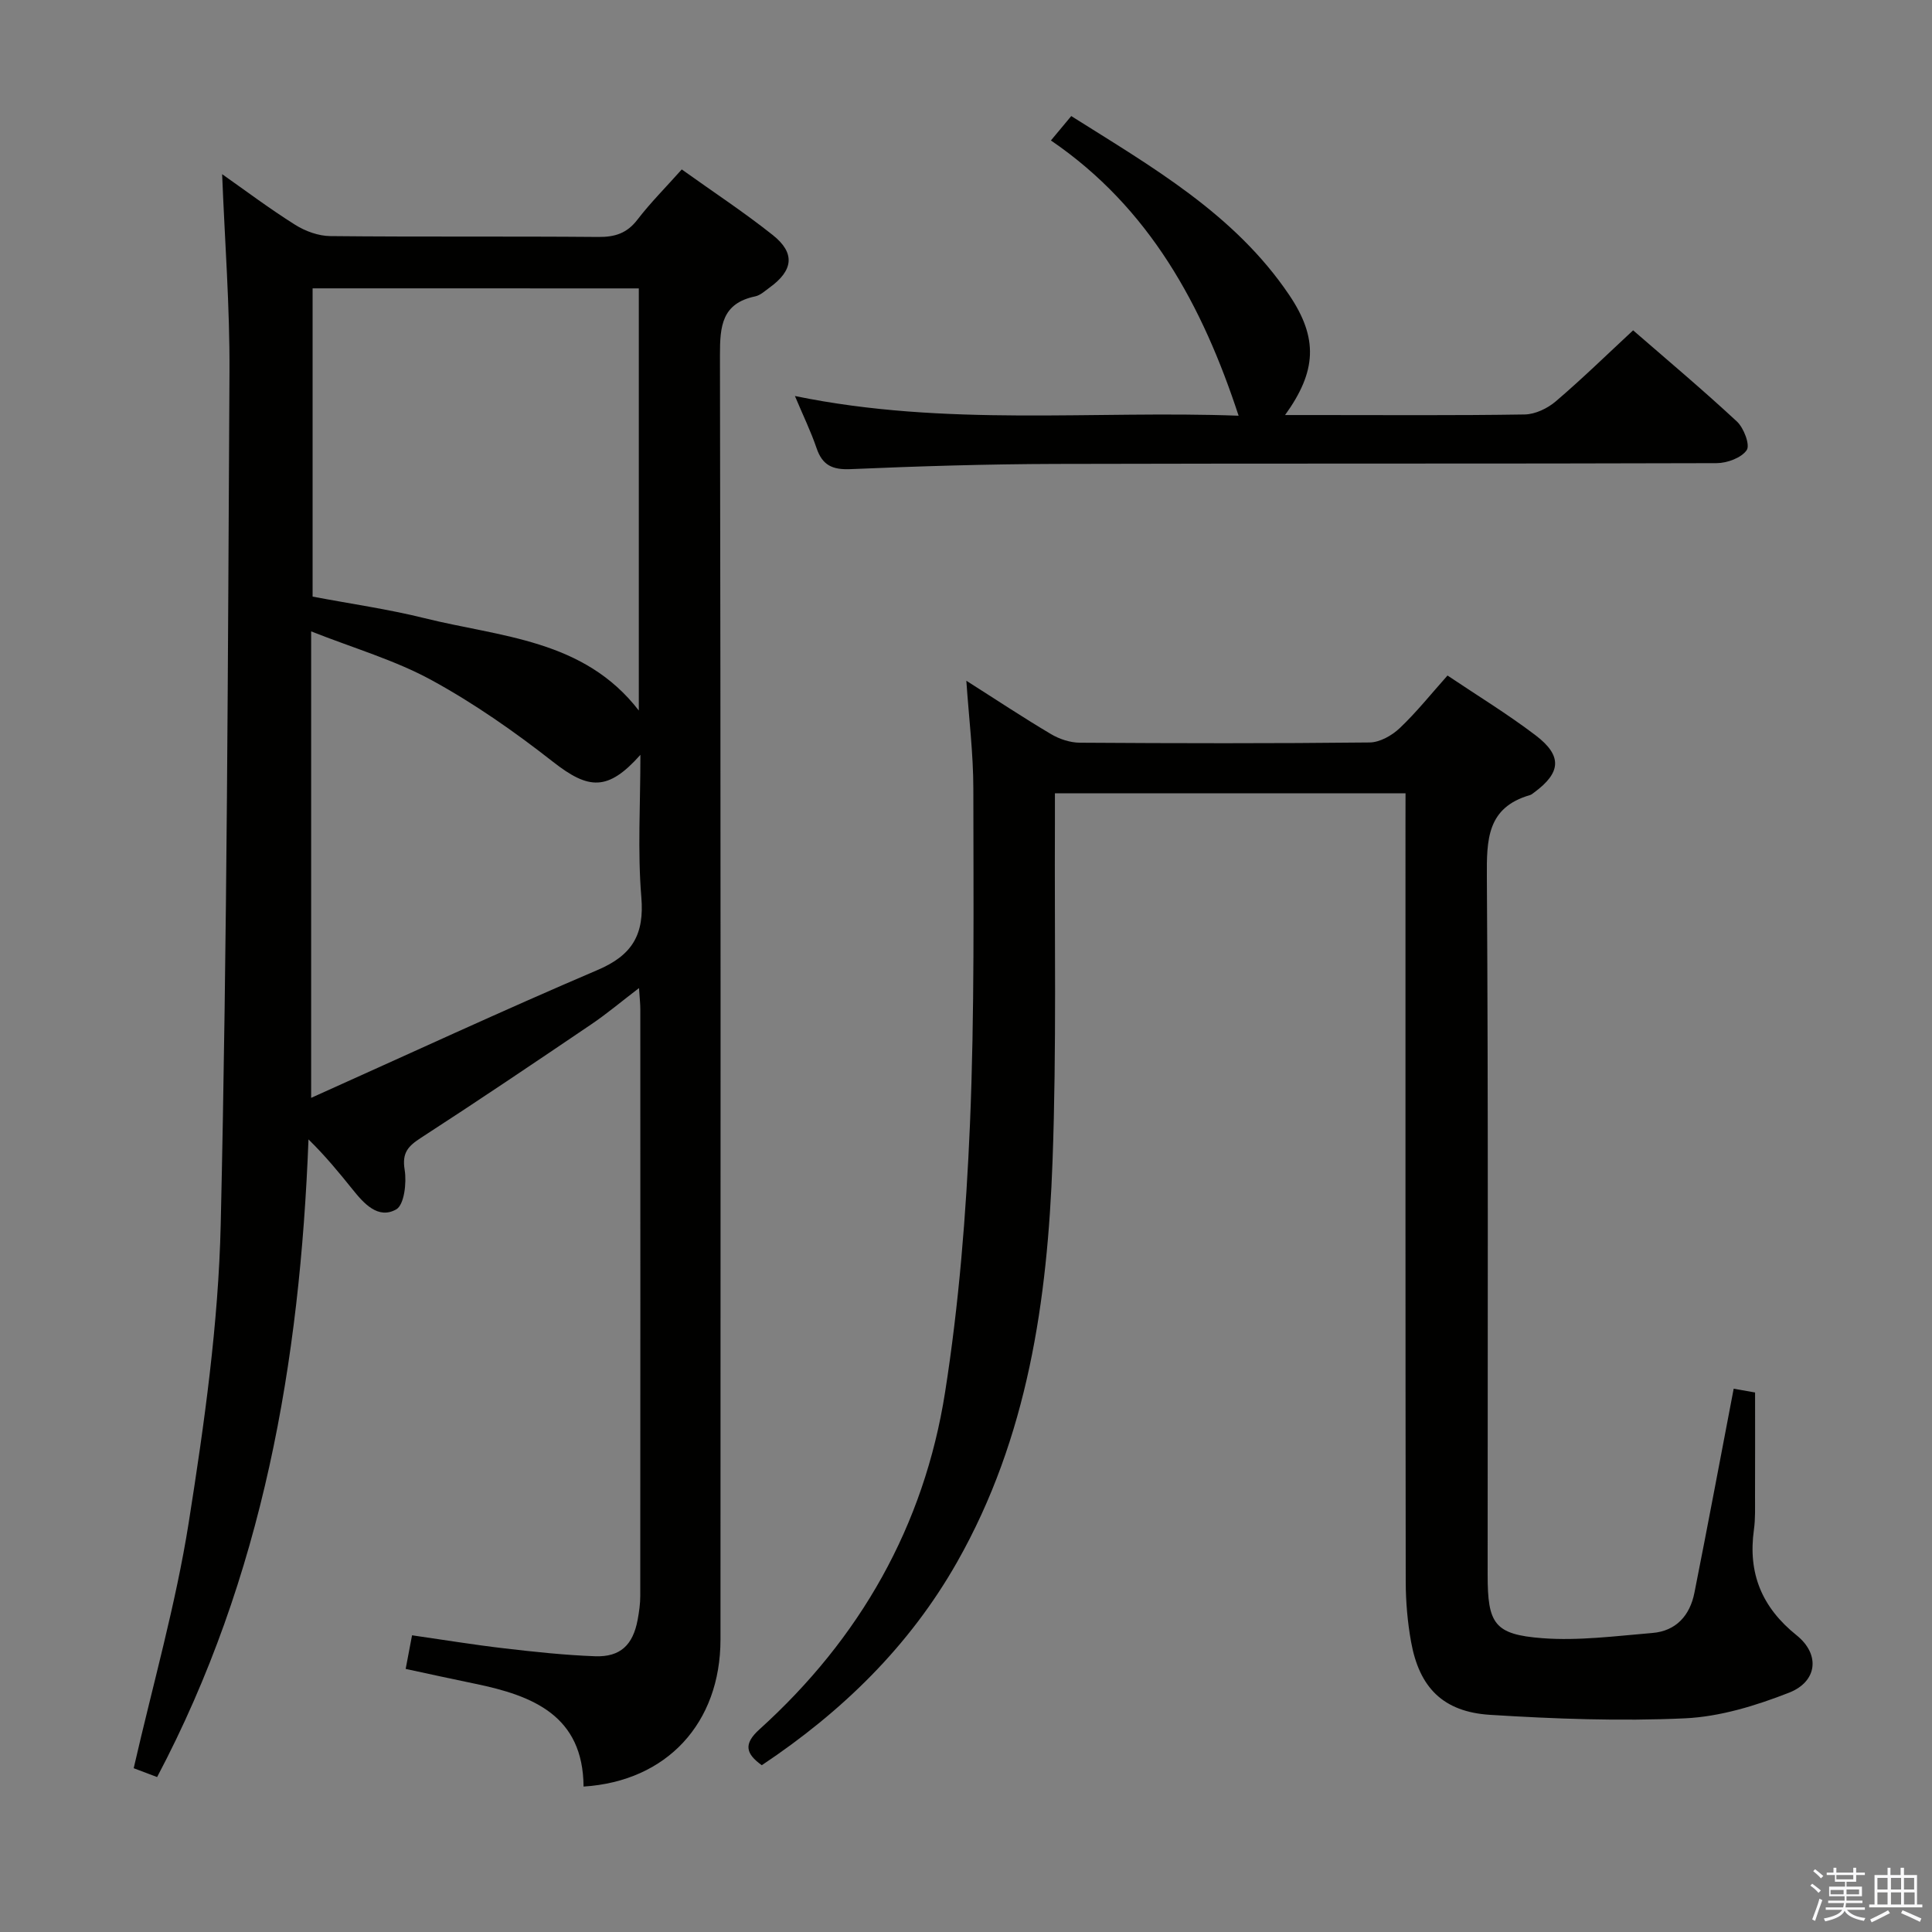 <svg enable-background="new 0 0 400 400" viewBox="0 0 400 400" xmlns="http://www.w3.org/2000/svg"><rect x="0" y="0" width="400" height="400" fill="#808080" stroke="none"/><path d="m374.8 390.4.4-.4c.7.5 1.3 1 1.8 1.4l-.5.5c-.5-.6-1.1-1.1-1.7-1.5zm1 7.3-.6-.3c.5-1.4 1.1-2.8 1.5-4.3.2.1.4.2.6.3-.5 1.3-1 2.8-1.5 4.3zm-.4-10.3.4-.4c.4.3 1 .8 1.7 1.4l-.5.5c-.4-.5-1-1-1.6-1.5zm2.5.3h1.7v-1h.6v1h3.5v-1h.6v1h1.8v.5h-1.8v1.4h-2v1h3.2v2h-3.2v.9h3.3v.5h-3.4c0 .3-.1.6-.1.9h4v.5h-3.7c.7.9 1.9 1.5 3.8 1.7-.1.2-.2.4-.3.6-2.1-.4-3.5-1.1-4-2.1-.4 1-1.8 1.7-4 2.2-.1-.2-.2-.4-.3-.6 2.1-.4 3.4-1 3.8-1.8h-3.4v-.5h3.6c.1-.3.1-.6.2-.9h-3.3v-.5h3.4c0-.3 0-.6 0-.9h-3.2v-2h3.3v-1h-2.1v-1.4h-1.7v-.5zm1.1 3.5v1h2.7c0-.3 0-.4 0-.4 0-.1 0-.2 0-.2 0-.1 0-.2 0-.3h-2.7zm1.2-3v.9h3.5v-.9zm4.7 3h-2.6v.6.4h2.6z" fill="#fafafb"/><path d="m393.6 386.7h.6v1.5h2.7v6.1h1.1v.6h-11v-.6h1.1v-6.1h2.7v-1.5h.6v1.5h2.1v-1.5zm-2.7 8.8.4.6c-1.2.6-2.5 1.3-3.8 1.9-.1-.2-.2-.4-.3-.6 1.2-.6 2.5-1.2 3.7-1.9zm-2.2-6.7v2.4h2.1v-2.4zm0 3v2.5h2.1v-2.5zm2.8-3v2.4h2.1v-2.4zm0 3v2.5h2.1v-2.5zm6 6.1c-1.4-.7-2.7-1.3-3.9-1.8l.3-.6c1.5.6 2.7 1.2 3.9 1.7zm-1.2-9.1h-2.1v2.4h2.1zm-2.1 3v2.5h2.2v-2.5z" fill="#fafafb"/><g fill="#010100"><path d="m120.82 369.89c-.1-14.7-10.49-18.83-22.46-21.29-4.7-.96-9.38-2-14.37-3.07.4-2.13.79-4.18 1.32-6.96 6.41.92 12.72 1.96 19.07 2.7 6.26.73 12.55 1.41 18.85 1.64 5.21.18 7.82-2.34 8.79-7.56.3-1.63.54-3.29.54-4.94.03-40.49.02-80.98.01-121.46 0-1.13-.13-2.26-.27-4.38-3.68 2.81-6.64 5.31-9.83 7.47-11.7 7.92-23.42 15.83-35.28 23.51-2.67 1.73-4 3.08-3.41 6.65.44 2.68-.09 7.27-1.76 8.2-3.72 2.08-6.66-1.19-9.03-4.15-2.79-3.47-5.61-6.91-9.12-10.35-1.77 46.02-9.4 90.48-31.34 132.02-1.71-.64-3.62-1.36-4.85-1.83 3.95-17.26 8.71-33.89 11.39-50.84 3.23-20.47 6.16-41.19 6.63-61.86 1.34-58.76 1.48-117.55 1.81-176.33.08-13.6-.98-27.21-1.52-41 4.82 3.39 9.83 7.16 15.13 10.49 2.1 1.32 4.82 2.31 7.27 2.33 18.49.19 36.99.02 55.48.18 3.46.03 5.94-.76 8.11-3.59 2.7-3.52 5.87-6.68 9.17-10.39 6.51 4.66 12.9 8.86 18.85 13.59 4.69 3.73 4.25 7.32-.68 10.88-.94.68-1.9 1.59-2.96 1.81-6.91 1.45-7.31 6.14-7.3 12.16.17 88.64.13 177.28.11 265.92-.01 17.28-11.07 29.35-28.35 30.45zm-56.1-310.19v63.82c7.89 1.5 15.62 2.59 23.15 4.46 15.73 3.92 33 4.35 44.39 19.13 0-29.38 0-58.25 0-87.4-22.56-.01-44.78-.01-67.54-.01zm-.3 167.6c20.27-9.1 39.67-18.09 59.32-26.48 7.17-3.06 9.69-7.32 9.04-15.09-.79-9.52-.19-19.16-.19-29.45-6.74 7.56-10.71 7.24-18.13 1.42-7.93-6.21-16.29-12.07-25.12-16.89-7.56-4.13-16.04-6.58-24.92-10.09z"/><path d="m291 164.24c-24.49 0-48.25 0-72.59 0 0 2.19.01 4.15 0 6.11-.11 23.32.36 46.66-.49 69.96-1.05 28.9-5.12 57.28-19.75 83.08-9.91 17.48-23.84 31-40.45 42.08-3.3-2.37-3.85-4.38-.5-7.41 20.84-18.82 34.11-42.16 38.45-69.82 2.88-18.32 4.36-36.94 5.15-55.48.97-23.1.71-46.26.7-69.39 0-7.28-.91-14.57-1.45-22.43 6.07 3.85 11.71 7.6 17.53 11.05 1.75 1.04 3.97 1.77 5.98 1.78 19.99.13 39.99.17 59.98-.05 2.12-.02 4.63-1.44 6.24-2.97 3.48-3.3 6.49-7.08 9.89-10.89 6.18 4.15 12.44 7.97 18.24 12.38 5.58 4.24 5.28 7.73-.31 11.84-.27.2-.54.44-.84.53-8.93 2.57-8.99 9.23-8.94 17 .31 48.15.15 96.3.16 144.45 0 10.11 1.36 12.35 11.33 13.11 7.52.57 15.19-.45 22.77-1.08 4.93-.4 7.78-3.64 8.71-8.32 2.78-13.98 5.4-28 8.13-42.25 1.07.19 2.78.49 4.43.78 0 7.24.02 14.33-.01 21.43-.01 2.33.09 4.69-.23 6.98-1.26 9.03 1.63 16.08 8.85 21.87 4.91 3.95 4.29 9.57-1.57 11.87-6.85 2.68-14.27 4.97-21.54 5.31-13.42.62-26.93.12-40.35-.72-9.76-.61-14.68-5.66-16.38-15.16-.73-4.07-1.09-8.26-1.1-12.39-.07-52.32-.05-104.63-.05-156.95.01-2 .01-3.97.01-6.3z"/><path d="m164.58 81.99c31.19 6.43 61.87 2.95 91.86 4.08-7.44-22.69-18.39-43.03-38.86-56.99 1.6-1.92 2.73-3.28 4.21-5.05 16.71 10.54 33.83 20.28 45.15 37.08 6 8.91 5.67 15.74-.88 24.82h6.66c14.32 0 28.65.11 42.97-.12 2.17-.04 4.7-1.25 6.4-2.7 5.43-4.63 10.55-9.63 16.03-14.72 6.81 5.92 14.32 12.22 21.49 18.88 1.43 1.33 2.76 4.85 2.03 5.92-1.09 1.6-4.05 2.69-6.22 2.7-45.64.15-91.27.03-136.91.16-14.14.04-28.28.47-42.4 1.08-3.76.16-5.84-.79-7.05-4.35-1.17-3.44-2.77-6.72-4.48-10.79z"/></g></svg>